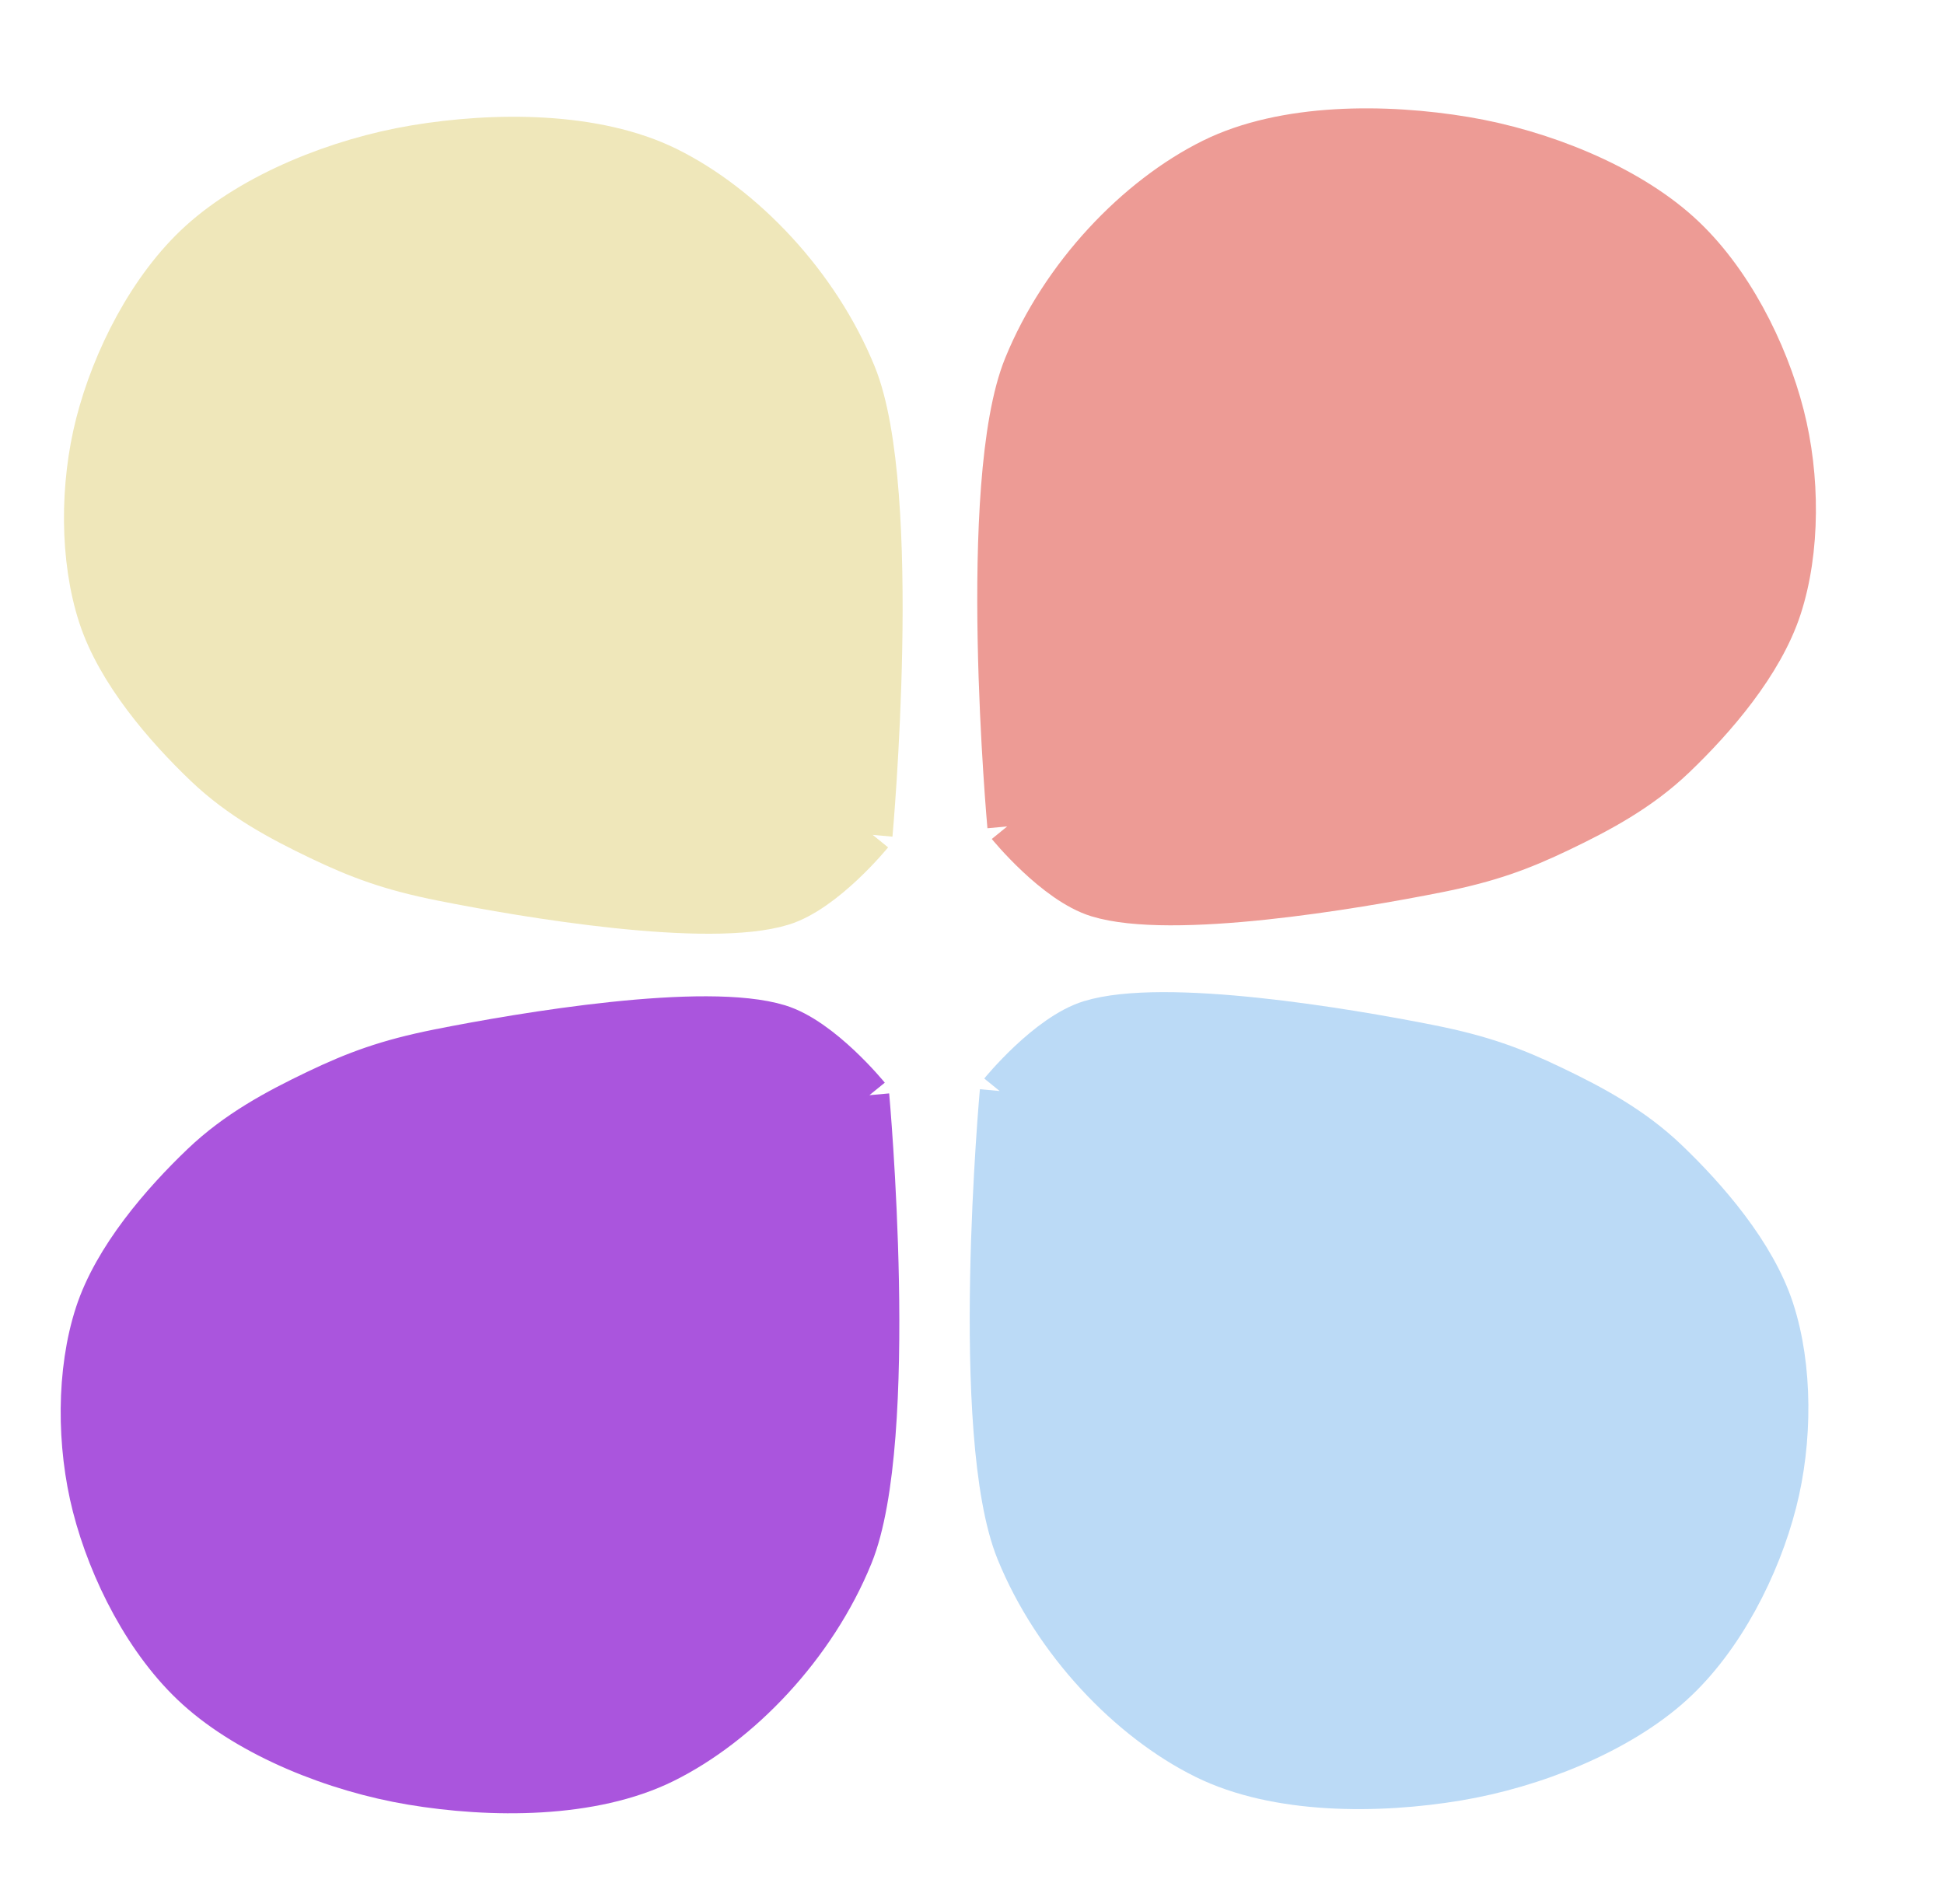 <?xml version="1.0" encoding="utf-8"?>
<svg viewBox="0 0 49 48" xmlns="http://www.w3.org/2000/svg">
  <path style="fill: rgb(187, 218, 246); stroke: rgb(187, 218, 246);" d="M 25.197 27.505 C 25.197 27.505 26.379 26.051 27.466 25.718 C 29.343 25.142 33.93 25.913 36.058 26.337 C 37.367 26.598 38.166 26.896 39.151 27.368 C 40.162 27.852 41.165 28.39 42.038 29.224 C 43.052 30.193 44.255 31.583 44.719 33.004 C 45.195 34.462 45.186 36.333 44.788 37.885 C 44.374 39.502 43.453 41.334 42.175 42.491 C 40.822 43.717 38.673 44.575 36.745 44.897 C 34.741 45.232 32.18 45.25 30.353 44.346 C 28.437 43.398 26.545 41.423 25.609 39.123 C 24.408 36.171 25.197 27.505 25.197 27.505 C 25.197 27.505 25.197 27.505 25.197 27.505"/>
  <path style="fill: rgb(239, 231, 186); stroke: rgb(239, 231, 186);" d="M 2.367 5.437 C 2.367 5.437 3.549 3.983 4.636 3.65 C 6.513 3.074 11.1 3.845 13.228 4.269 C 14.537 4.53 15.336 4.828 16.321 5.3 C 17.332 5.784 18.335 6.322 19.208 7.156 C 20.222 8.125 21.425 9.515 21.889 10.936 C 22.365 12.394 22.356 14.265 21.958 15.817 C 21.544 17.434 20.623 19.266 19.345 20.423 C 17.992 21.649 15.843 22.507 13.915 22.829 C 11.911 23.164 9.35 23.182 7.523 22.278 C 5.607 21.33 3.715 19.355 2.779 17.055 C 1.578 14.103 2.367 5.437 2.367 5.437 C 2.367 5.437 2.367 5.437 2.367 5.437" transform="matrix(-1, 0, 0, -1, 24.364, 26.484)"/>
  <path style="fill: rgb(237, 155, 149); stroke: rgb(237, 155, 149);" d="M 25.387 20.835 C 25.387 20.835 26.569 22.289 27.656 22.622 C 29.533 23.198 34.12 22.427 36.248 22.003 C 37.557 21.742 38.356 21.444 39.341 20.972 C 40.352 20.488 41.355 19.95 42.228 19.116 C 43.242 18.147 44.445 16.757 44.909 15.336 C 45.385 13.878 45.376 12.007 44.978 10.455 C 44.564 8.838 43.643 7.006 42.365 5.849 C 41.012 4.623 38.863 3.765 36.935 3.443 C 34.931 3.108 32.37 3.09 30.543 3.994 C 28.627 4.942 26.735 6.917 25.799 9.217 C 24.598 12.169 25.387 20.835 25.387 20.835 C 25.387 20.835 25.387 20.835 25.387 20.835"/>
  <path style="fill: rgb(170, 85, 221); stroke: rgb(170, 85, 221);" d="M 2.284 43.22 C 2.284 43.22 3.466 44.674 4.553 45.007 C 6.43 45.583 11.017 44.812 13.145 44.388 C 14.454 44.127 15.253 43.829 16.238 43.357 C 17.249 42.873 18.252 42.335 19.125 41.501 C 20.139 40.532 21.342 39.142 21.806 37.721 C 22.282 36.263 22.273 34.392 21.875 32.84 C 21.461 31.223 20.54 29.391 19.262 28.234 C 17.909 27.008 15.76 26.15 13.832 25.828 C 11.828 25.493 9.267 25.475 7.44 26.379 C 5.524 27.327 3.632 29.302 2.696 31.602 C 1.495 34.554 2.284 43.22 2.284 43.22 C 2.284 43.22 2.284 43.22 2.284 43.22" transform="matrix(-1, 0, 0, -1, 24.198, 70.83)"/>
</svg>
